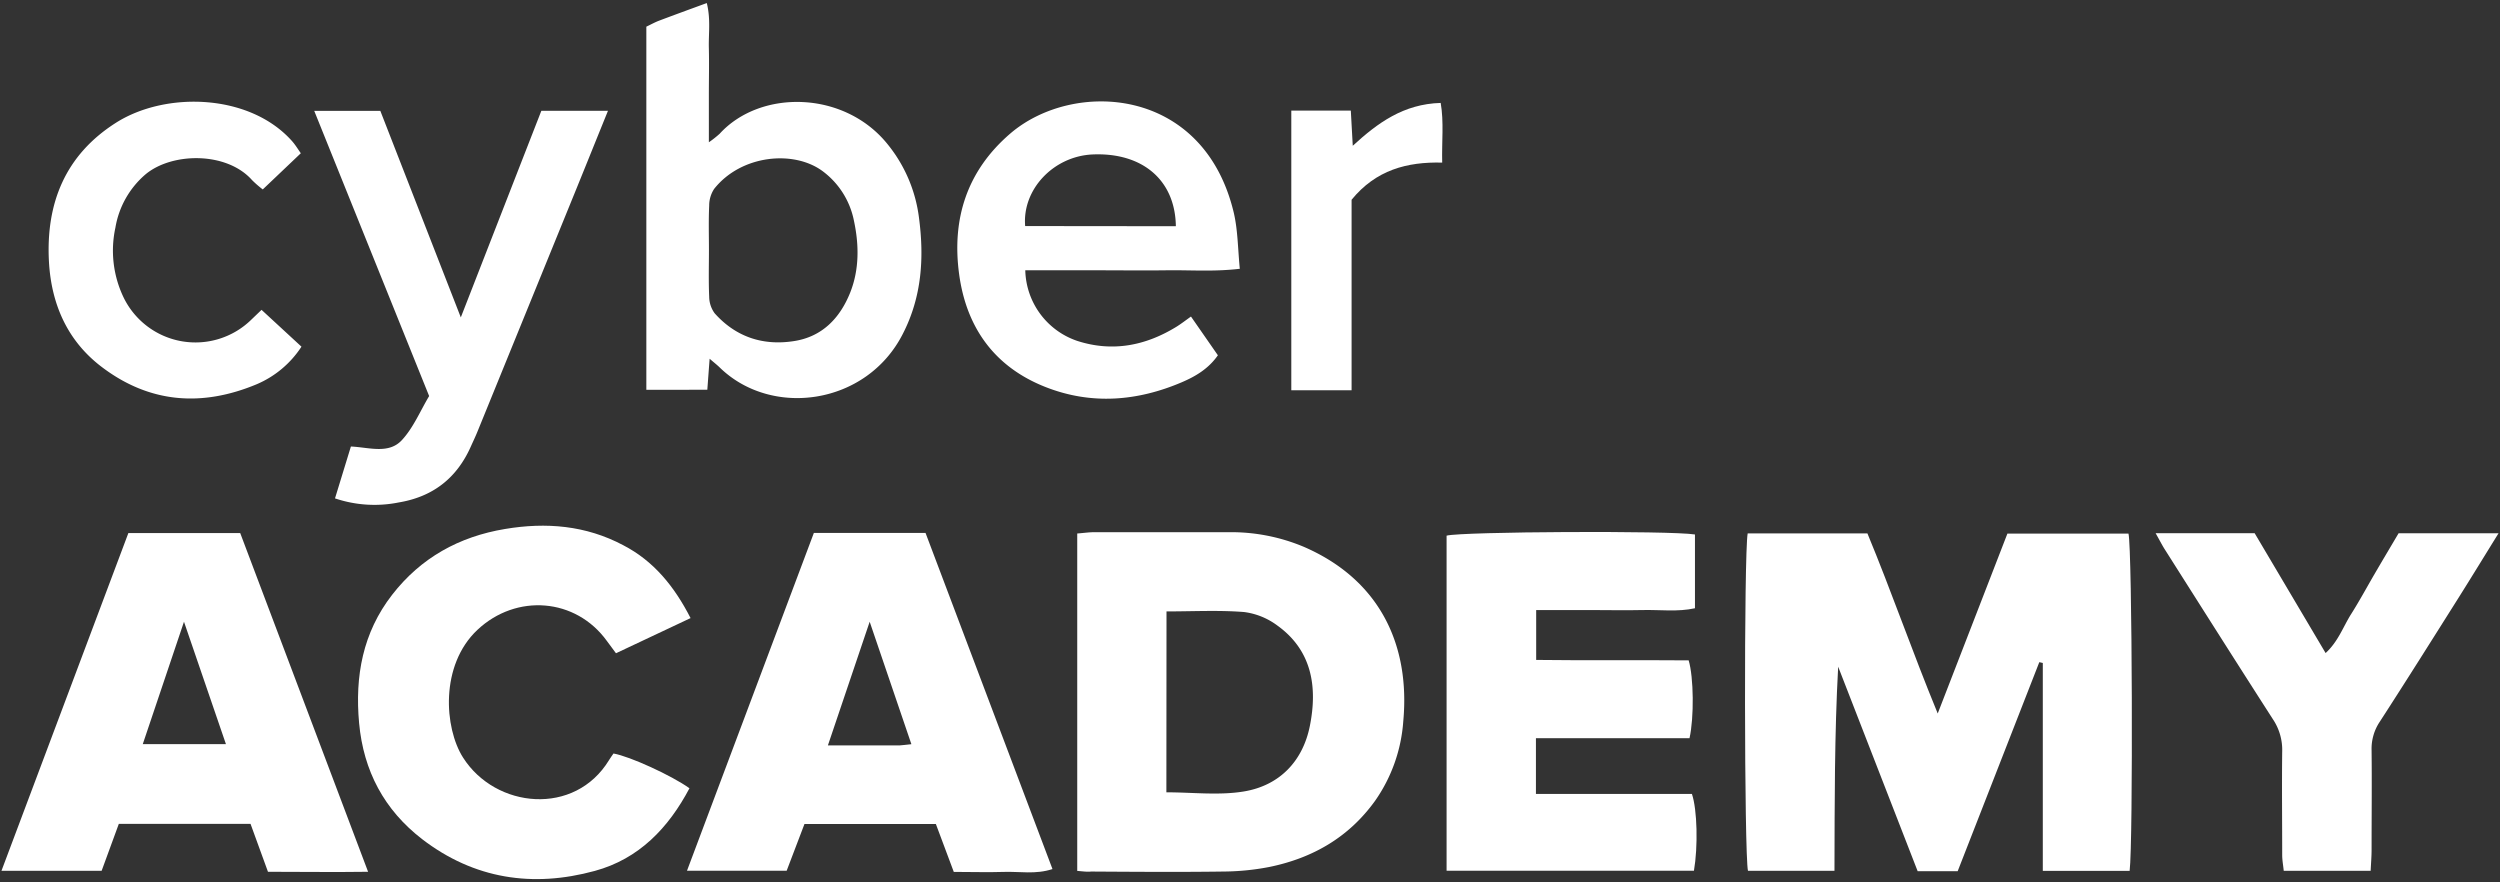 <svg id="Layer_1" data-name="Layer 1" xmlns="http://www.w3.org/2000/svg" viewBox="0 0 615 217"><rect x="0" y="0" width="615" height="217" fill="#333333" stroke="none"/><defs><style>.cls-1{fill:#fff;}</style></defs><path class="cls-1" d="M523.89,214.24H502.53V163.09l-.86-.2q-10,25.68-20.08,51.42h-9.85c-6.46-16.62-13-33.46-19.55-50.3-.91,16.68-.86,33.29-.91,50.2H430c-.91-3.89-1-78-.07-83h29.45c5.89,14.19,11,29,17.3,44.31l17.14-44.25h29.79C524.53,135,524.77,207.33,523.89,214.24Z"/><path class="cls-1" d="M265,214.24v-83c1.59-.12,2.87-.32,4.16-.32,11,0,22,0,33,0a46.24,46.24,0,0,1,18.49,3.56c18.79,8.1,26.3,24.2,24.55,43a38.81,38.81,0,0,1-6.93,19.52c-6.47,9-15.37,14.09-26,16.27a61.15,61.15,0,0,1-11.38,1.13c-10.82.15-21.64.07-32.46,0C267.41,214.51,266.43,214.36,265,214.24Zm21.93-19.33c6.47,0,12.86.8,19-.2,8.84-1.44,14.59-7.47,16.31-16.2,1.87-9.43.57-18.46-8-24.62a17.36,17.36,0,0,0-8.2-3.33c-6.23-.49-12.54-.15-19.08-.15Z"/><path class="cls-1" d="M31.58,131.13H59.09c10.41,27.56,20.79,55.07,31.46,83.33-8.47.12-16.37,0-24.63,0-1.45-4-2.86-7.85-4.29-11.79H29.23L25,214.22H.36C10.86,186.27,21.2,158.77,31.58,131.13Zm24,51.93c-3.42-10-6.72-19.59-10.32-30.11-3.56,10.56-6.77,20.1-10.14,30.11Z"/><path class="cls-1" d="M200.21,131.1h27.47c10.36,27.44,20.73,54.9,31.23,82.69-4.15,1.37-8.09.57-11.94.7s-8,0-12.34,0l-4.41-11.79H197.9l-4.38,11.5H169Zm24,52-10.27-30.15c-3.58,10.58-6.84,20.24-10.28,30.42,6.37,0,12,0,17.66,0C222.12,183.33,222.93,183.19,224.21,183.07Z"/><path class="cls-1" d="M415.62,181.6H377.84v13.7h38.37c1.32,3.87,1.52,13,.5,18.9H355.86V131.77c3.69-1,55.08-1.27,61.1-.29v18.15c-4.27.94-8.58.34-12.83.44s-8.66,0-13,0H377.9v12.27c12.58.16,25.13,0,37.51.11C416.66,166.62,416.76,176.52,415.62,181.6Z"/><path class="cls-1" d="M169.88,152.05l-18.35,8.65c-.88-1.19-1.56-2.09-2.22-3-7.67-10.63-22.29-11.74-31.86-2.76-9.26,8.7-8.17,24.16-3.54,31.42,8,12.57,27.51,14.5,35.94.58.34-.56.73-1.08,1.07-1.58,4,.7,14.25,5.38,18.69,8.55-5.17,9.77-12.42,17.37-23.28,20.33-15.27,4.18-29.73,2-42.51-7.83-9.29-7.18-14.4-16.74-15.48-28.52-1.06-11.55.89-22.26,8.13-31.58,7.06-9.1,16.46-14.3,27.76-16.18,10.12-1.7,19.9-.89,29.1,4C160.8,138,165.86,144.21,169.88,152.05Z"/><path class="cls-1" d="M159,95.89V6.56c1.1-.52,2.11-1.09,3.18-1.49,3.7-1.4,7.42-2.75,11.69-4.32,1,4,.41,7.57.51,11.12.09,3.84,0,7.67,0,11.51V35a26,26,0,0,0,2.66-2.1c10-10.95,30.55-10.66,41.22,2.47a35.69,35.69,0,0,1,7.8,18.12c1.32,9.92.72,19.56-4,28.71-8.92,17.46-32.23,20.66-45,8.21-.69-.67-1.45-1.26-2.49-2.16-.21,2.74-.37,5-.57,7.63Zm15.4-34.37c0,3.82-.11,7.65.06,11.47a7,7,0,0,0,1.34,4.07c5.14,5.77,11.75,8,19.3,6.88,7.07-1,11.52-5.63,14.06-12,2.26-5.72,2.17-11.77.9-17.68a20,20,0,0,0-7.49-12c-7.1-5.46-20.21-4.23-26.89,4.21a7.47,7.47,0,0,0-1.22,4.11C174.29,54.2,174.4,57.86,174.4,61.52Z"/><path class="cls-1" d="M530.28,131.16h24.36l17.46,29.49c3.11-2.84,4.32-6.5,6.3-9.62s3.86-6.6,5.79-9.91,3.87-6.56,5.86-9.93h24.59c-3.43,5.53-6.53,10.6-9.69,15.63-6.48,10.27-12.94,20.56-19.54,30.75a11.91,11.91,0,0,0-2,7c.09,8.16,0,16.32,0,24.49,0,1.62-.14,3.25-.23,5.16H561.8c-.13-1.3-.37-2.57-.38-3.84,0-8.49-.1-17,0-25.48a13.52,13.52,0,0,0-2.26-7.93c-9-14-17.89-28.05-26.8-42.1C531.77,133.9,531.25,132.88,530.28,131.16Z"/><path class="cls-1" d="M299.6,87.4c-2.31,3.32-5.52,5.19-8.82,6.61-11,4.71-22.28,5.62-33.5,1.23-12.56-4.91-19.56-14.58-21.34-27.84-1.83-13.61,1.95-25.39,12.57-34.53,15.49-13.33,47.58-11.72,55,19.46,1,4.29,1,8.83,1.48,13.79-6.39.76-12.16.29-17.9.37s-11.65,0-17.47,0h-17.4a18.8,18.8,0,0,0,12.87,17.4c8.63,2.76,16.74,1.15,24.35-3.53,1.11-.69,2.15-1.5,3.54-2.49ZM289.26,55.65C289.1,44.2,280.92,37.43,268.68,38c-9.54.48-17.24,8.6-16.49,17.61Z"/><path class="cls-1" d="M93.56,27.27l19.8,50.81c6.88-17.65,13.31-34.16,19.81-50.82h16.39c-2.67,6.59-5.15,12.75-7.65,18.9q-12.22,30-24.48,60.08c-.5,1.23-1.08,2.43-1.62,3.64-3.45,7.74-9.3,12.32-17.71,13.72a30.3,30.3,0,0,1-15.69-1l3.91-12.76c4.48.21,9.31,1.94,12.55-1.58,2.84-3.07,4.53-7.21,6.7-10.83L77.3,27.27Z"/><path class="cls-1" d="M74,37.7l-9.36,8.9A25.48,25.48,0,0,1,62,44.3c-6.22-7-19.59-6.86-26.14-1.46A22,22,0,0,0,28.39,56,26.63,26.63,0,0,0,30.32,73a19.65,19.65,0,0,0,31.5,5.64l2.52-2.42,9.82,9.06a24.62,24.62,0,0,1-11,9.24c-13.46,5.62-26.34,4.7-38.12-4.24-8.5-6.44-12.43-15.52-13-25.95-.77-14.31,4-26.2,16.5-34.14,12.22-7.76,32.87-7.2,43.3,4.52C72.62,35.59,73.22,36.57,74,37.7Z"/><path class="cls-1" d="M332.49,96H317.66V27.2H332.3c.15,2.71.3,5.47.48,8.66,6.13-5.63,12.48-10.28,21.63-10.54.82,4.76.24,9.5.37,14.68-8.67-.22-16.31,1.82-22.29,9.14Z"/></svg>